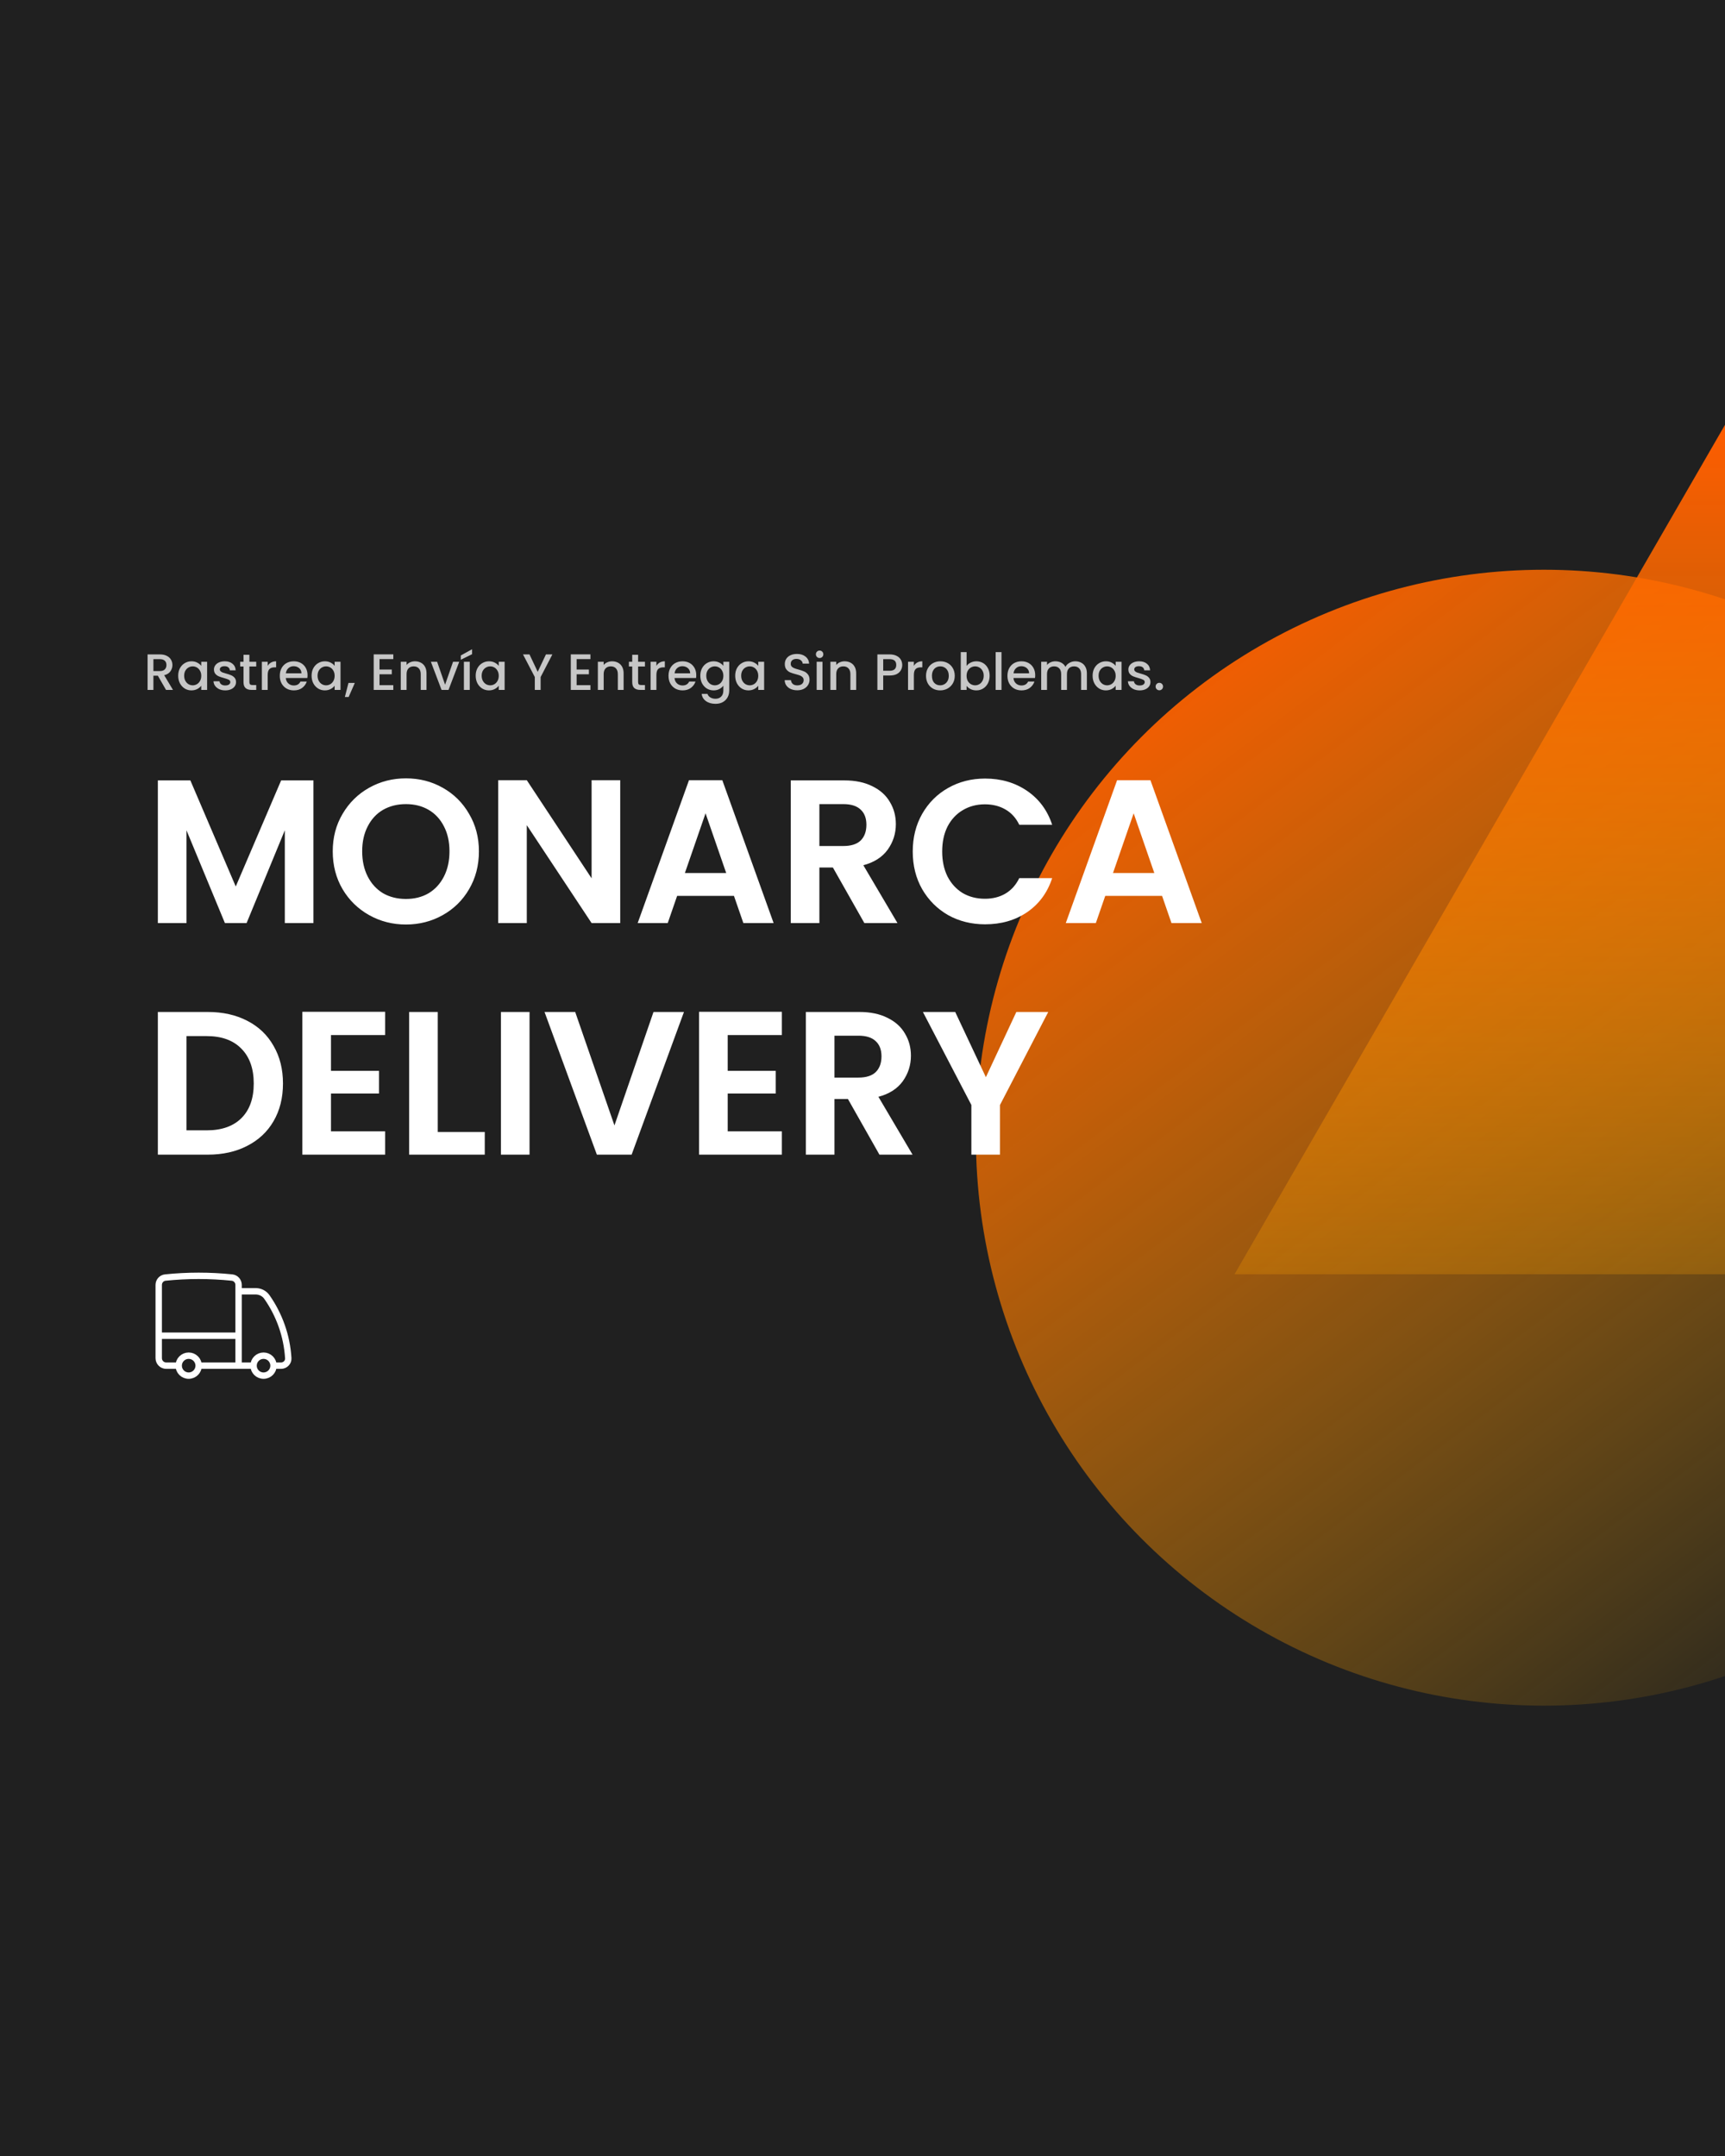 <svg width="1080" height="1350" viewBox="0 0 1080 1350" fill="none" xmlns="http://www.w3.org/2000/svg">
<g clip-path="url(#clip0_704_163)">
<rect width="1080" height="1350" fill="#202020"/>
<g filter="url(#filter0_f_704_163)">
<circle cx="966.634" cy="712.382" r="355.634" fill="url(#paint0_linear_704_163)"/>
</g>
<g filter="url(#filter1_f_704_163)">
<path d="M1082.9 261L1392.86 797.871H772.937L1082.9 261Z" fill="url(#paint1_linear_704_163)"/>
</g>
<path d="M103.952 432L98.832 423.104H96.048V432H92.4V409.76H100.08C101.787 409.76 103.227 410.059 104.4 410.656C105.595 411.253 106.48 412.053 107.056 413.056C107.653 414.059 107.952 415.179 107.952 416.416C107.952 417.867 107.525 419.189 106.672 420.384C105.84 421.557 104.549 422.357 102.8 422.784L108.304 432H103.952ZM96.048 420.192H100.08C101.445 420.192 102.469 419.851 103.152 419.168C103.856 418.485 104.208 417.568 104.208 416.416C104.208 415.264 103.867 414.368 103.184 413.728C102.501 413.067 101.467 412.736 100.08 412.736H96.048V420.192ZM111.563 423.104C111.563 421.333 111.925 419.765 112.651 418.4C113.397 417.035 114.4 415.979 115.659 415.232C116.939 414.464 118.347 414.08 119.883 414.08C121.269 414.08 122.475 414.357 123.499 414.912C124.544 415.445 125.376 416.117 125.995 416.928V414.368H129.675V432H125.995V429.376C125.376 430.208 124.533 430.901 123.467 431.456C122.4 432.011 121.184 432.288 119.819 432.288C118.304 432.288 116.917 431.904 115.659 431.136C114.4 430.347 113.397 429.259 112.651 427.872C111.925 426.464 111.563 424.875 111.563 423.104ZM125.995 423.168C125.995 421.952 125.739 420.896 125.227 420C124.736 419.104 124.085 418.421 123.275 417.952C122.464 417.483 121.589 417.248 120.651 417.248C119.712 417.248 118.837 417.483 118.027 417.952C117.216 418.4 116.555 419.072 116.043 419.968C115.552 420.843 115.307 421.888 115.307 423.104C115.307 424.32 115.552 425.387 116.043 426.304C116.555 427.221 117.216 427.925 118.027 428.416C118.859 428.885 119.733 429.12 120.651 429.12C121.589 429.12 122.464 428.885 123.275 428.416C124.085 427.947 124.736 427.264 125.227 426.368C125.739 425.451 125.995 424.384 125.995 423.168ZM141.026 432.288C139.64 432.288 138.392 432.043 137.282 431.552C136.194 431.04 135.33 430.357 134.69 429.504C134.05 428.629 133.709 427.659 133.666 426.592H137.442C137.506 427.339 137.858 427.968 138.498 428.48C139.16 428.971 139.981 429.216 140.962 429.216C141.986 429.216 142.776 429.024 143.33 428.64C143.906 428.235 144.194 427.723 144.194 427.104C144.194 426.443 143.874 425.952 143.234 425.632C142.616 425.312 141.624 424.96 140.258 424.576C138.936 424.213 137.858 423.861 137.026 423.52C136.194 423.179 135.469 422.656 134.85 421.952C134.253 421.248 133.954 420.32 133.954 419.168C133.954 418.229 134.232 417.376 134.786 416.608C135.341 415.819 136.13 415.2 137.154 414.752C138.2 414.304 139.394 414.08 140.738 414.08C142.744 414.08 144.354 414.592 145.57 415.616C146.808 416.619 147.469 417.995 147.554 419.744H143.906C143.842 418.955 143.522 418.325 142.946 417.856C142.37 417.387 141.592 417.152 140.61 417.152C139.65 417.152 138.914 417.333 138.402 417.696C137.89 418.059 137.634 418.539 137.634 419.136C137.634 419.605 137.805 420 138.146 420.32C138.488 420.64 138.904 420.896 139.394 421.088C139.885 421.259 140.61 421.483 141.57 421.76C142.85 422.101 143.896 422.453 144.706 422.816C145.538 423.157 146.253 423.669 146.85 424.352C147.448 425.035 147.757 425.941 147.778 427.072C147.778 428.075 147.501 428.971 146.946 429.76C146.392 430.549 145.602 431.168 144.578 431.616C143.576 432.064 142.392 432.288 141.026 432.288ZM156.136 417.344V427.104C156.136 427.765 156.285 428.245 156.584 428.544C156.904 428.821 157.437 428.96 158.184 428.96H160.424V432H157.544C155.901 432 154.643 431.616 153.768 430.848C152.893 430.08 152.456 428.832 152.456 427.104V417.344H150.376V414.368H152.456V409.984H156.136V414.368H160.424V417.344H156.136ZM167.594 416.928C168.128 416.032 168.832 415.339 169.706 414.848C170.602 414.336 171.658 414.08 172.874 414.08V417.856H171.946C170.517 417.856 169.429 418.219 168.682 418.944C167.957 419.669 167.594 420.928 167.594 422.72V432H163.946V414.368H167.594V416.928ZM192.548 422.752C192.548 423.413 192.505 424.011 192.42 424.544H178.948C179.054 425.952 179.577 427.083 180.516 427.936C181.454 428.789 182.606 429.216 183.972 429.216C185.934 429.216 187.321 428.395 188.132 426.752H192.068C191.534 428.373 190.564 429.707 189.156 430.752C187.769 431.776 186.041 432.288 183.972 432.288C182.286 432.288 180.772 431.915 179.428 431.168C178.105 430.4 177.06 429.333 176.292 427.968C175.545 426.581 175.172 424.981 175.172 423.168C175.172 421.355 175.534 419.765 176.26 418.4C177.006 417.013 178.041 415.947 179.364 415.2C180.708 414.453 182.244 414.08 183.972 414.08C185.636 414.08 187.118 414.443 188.42 415.168C189.721 415.893 190.734 416.917 191.46 418.24C192.185 419.541 192.548 421.045 192.548 422.752ZM188.74 421.6C188.718 420.256 188.238 419.179 187.3 418.368C186.361 417.557 185.198 417.152 183.812 417.152C182.553 417.152 181.476 417.557 180.58 418.368C179.684 419.157 179.15 420.235 178.98 421.6H188.74ZM195.081 423.104C195.081 421.333 195.444 419.765 196.169 418.4C196.916 417.035 197.919 415.979 199.177 415.232C200.457 414.464 201.865 414.08 203.401 414.08C204.788 414.08 205.993 414.357 207.017 414.912C208.063 415.445 208.895 416.117 209.514 416.928V414.368H213.194V432H209.514V429.376C208.895 430.208 208.052 430.901 206.985 431.456C205.919 432.011 204.703 432.288 203.337 432.288C201.823 432.288 200.436 431.904 199.177 431.136C197.919 430.347 196.916 429.259 196.169 427.872C195.444 426.464 195.081 424.875 195.081 423.104ZM209.514 423.168C209.514 421.952 209.258 420.896 208.745 420C208.255 419.104 207.604 418.421 206.793 417.952C205.983 417.483 205.108 417.248 204.169 417.248C203.231 417.248 202.356 417.483 201.545 417.952C200.735 418.4 200.073 419.072 199.561 419.968C199.071 420.843 198.825 421.888 198.825 423.104C198.825 424.32 199.071 425.387 199.561 426.304C200.073 427.221 200.735 427.925 201.545 428.416C202.377 428.885 203.252 429.12 204.169 429.12C205.108 429.12 205.983 428.885 206.793 428.416C207.604 427.947 208.255 427.264 208.745 426.368C209.258 425.451 209.514 424.384 209.514 423.168ZM222.145 427.616L218.273 436.448H215.905L218.177 427.616H222.145ZM237.613 412.704V419.232H245.293V422.208H237.613V429.024H246.253V432H233.965V409.728H246.253V412.704H237.613ZM259.802 414.08C261.189 414.08 262.426 414.368 263.514 414.944C264.624 415.52 265.488 416.373 266.106 417.504C266.725 418.635 267.034 420 267.034 421.6V432H263.418V422.144C263.418 420.565 263.024 419.36 262.234 418.528C261.445 417.675 260.368 417.248 259.002 417.248C257.637 417.248 256.549 417.675 255.738 418.528C254.949 419.36 254.554 420.565 254.554 422.144V432H250.906V414.368H254.554V416.384C255.152 415.659 255.909 415.093 256.826 414.688C257.765 414.283 258.757 414.08 259.802 414.08ZM278.663 428.736L283.655 414.368H287.527L280.807 432H276.455L269.767 414.368H273.671L278.663 428.736ZM294.093 414.368V432H290.445V414.368H294.093ZM295.565 409.632L288.493 413.12V410.432L295.565 406.528V409.632ZM297.827 423.104C297.827 421.333 298.189 419.765 298.915 418.4C299.661 417.035 300.664 415.979 301.923 415.232C303.203 414.464 304.611 414.08 306.147 414.08C307.533 414.08 308.739 414.357 309.763 414.912C310.808 415.445 311.64 416.117 312.259 416.928V414.368H315.939V432H312.259V429.376C311.64 430.208 310.797 430.901 309.731 431.456C308.664 432.011 307.448 432.288 306.083 432.288C304.568 432.288 303.181 431.904 301.923 431.136C300.664 430.347 299.661 429.259 298.915 427.872C298.189 426.464 297.827 424.875 297.827 423.104ZM312.259 423.168C312.259 421.952 312.003 420.896 311.491 420C311 419.104 310.349 418.421 309.539 417.952C308.728 417.483 307.853 417.248 306.915 417.248C305.976 417.248 305.101 417.483 304.291 417.952C303.48 418.4 302.819 419.072 302.307 419.968C301.816 420.843 301.571 421.888 301.571 423.104C301.571 424.32 301.816 425.387 302.307 426.304C302.819 427.221 303.48 427.925 304.291 428.416C305.123 428.885 305.997 429.12 306.915 429.12C307.853 429.12 308.728 428.885 309.539 428.416C310.349 427.947 311 427.264 311.491 426.368C312.003 425.451 312.259 424.384 312.259 423.168ZM345.842 409.76L338.482 423.936V432H334.834V423.936L327.442 409.76H331.506L336.658 420.672L341.81 409.76H345.842ZM361.018 412.704V419.232H368.698V422.208H361.018V429.024H369.658V432H357.37V409.728H369.658V412.704H361.018ZM383.207 414.08C384.594 414.08 385.831 414.368 386.919 414.944C388.029 415.52 388.893 416.373 389.511 417.504C390.13 418.635 390.439 420 390.439 421.6V432H386.823V422.144C386.823 420.565 386.429 419.36 385.639 418.528C384.85 417.675 383.773 417.248 382.407 417.248C381.042 417.248 379.954 417.675 379.143 418.528C378.354 419.36 377.959 420.565 377.959 422.144V432H374.311V414.368H377.959V416.384C378.557 415.659 379.314 415.093 380.231 414.688C381.17 414.283 382.162 414.08 383.207 414.08ZM399.509 417.344V427.104C399.509 427.765 399.658 428.245 399.957 428.544C400.277 428.821 400.81 428.96 401.557 428.96H403.797V432H400.917C399.274 432 398.015 431.616 397.141 430.848C396.266 430.08 395.829 428.832 395.829 427.104V417.344H393.749V414.368H395.829V409.984H399.509V414.368H403.797V417.344H399.509ZM410.967 416.928C411.5 416.032 412.204 415.339 413.079 414.848C413.975 414.336 415.031 414.08 416.247 414.08V417.856H415.319C413.889 417.856 412.801 418.219 412.055 418.944C411.329 419.669 410.967 420.928 410.967 422.72V432H407.319V414.368H410.967V416.928ZM435.92 422.752C435.92 423.413 435.877 424.011 435.792 424.544H422.32C422.427 425.952 422.949 427.083 423.888 427.936C424.827 428.789 425.979 429.216 427.344 429.216C429.307 429.216 430.693 428.395 431.504 426.752H435.44C434.907 428.373 433.936 429.707 432.528 430.752C431.141 431.776 429.413 432.288 427.344 432.288C425.659 432.288 424.144 431.915 422.8 431.168C421.477 430.4 420.432 429.333 419.664 427.968C418.917 426.581 418.544 424.981 418.544 423.168C418.544 421.355 418.907 419.765 419.632 418.4C420.379 417.013 421.413 415.947 422.736 415.2C424.08 414.453 425.616 414.08 427.344 414.08C429.008 414.08 430.491 414.443 431.792 415.168C433.093 415.893 434.107 416.917 434.832 418.24C435.557 419.541 435.92 421.045 435.92 422.752ZM432.112 421.6C432.091 420.256 431.611 419.179 430.672 418.368C429.733 417.557 428.571 417.152 427.184 417.152C425.925 417.152 424.848 417.557 423.952 418.368C423.056 419.157 422.523 420.235 422.352 421.6H432.112ZM446.774 414.08C448.139 414.08 449.345 414.357 450.39 414.912C451.457 415.445 452.289 416.117 452.886 416.928V414.368H456.566V432.288C456.566 433.909 456.225 435.349 455.542 436.608C454.859 437.888 453.867 438.891 452.566 439.616C451.286 440.341 449.75 440.704 447.958 440.704C445.569 440.704 443.585 440.139 442.006 439.008C440.427 437.899 439.531 436.384 439.318 434.464H442.934C443.211 435.381 443.798 436.117 444.694 436.672C445.611 437.248 446.699 437.536 447.958 437.536C449.43 437.536 450.614 437.088 451.51 436.192C452.427 435.296 452.886 433.995 452.886 432.288V429.344C452.267 430.176 451.425 430.88 450.358 431.456C449.313 432.011 448.118 432.288 446.774 432.288C445.238 432.288 443.83 431.904 442.55 431.136C441.291 430.347 440.289 429.259 439.542 427.872C438.817 426.464 438.454 424.875 438.454 423.104C438.454 421.333 438.817 419.765 439.542 418.4C440.289 417.035 441.291 415.979 442.55 415.232C443.83 414.464 445.238 414.08 446.774 414.08ZM452.886 423.168C452.886 421.952 452.63 420.896 452.118 420C451.627 419.104 450.977 418.421 450.166 417.952C449.355 417.483 448.481 417.248 447.542 417.248C446.603 417.248 445.729 417.483 444.918 417.952C444.107 418.4 443.446 419.072 442.934 419.968C442.443 420.843 442.198 421.888 442.198 423.104C442.198 424.32 442.443 425.387 442.934 426.304C443.446 427.221 444.107 427.925 444.918 428.416C445.75 428.885 446.625 429.12 447.542 429.12C448.481 429.12 449.355 428.885 450.166 428.416C450.977 427.947 451.627 427.264 452.118 426.368C452.63 425.451 452.886 424.384 452.886 423.168ZM460.301 423.104C460.301 421.333 460.664 419.765 461.389 418.4C462.136 417.035 463.139 415.979 464.397 415.232C465.677 414.464 467.085 414.08 468.621 414.08C470.008 414.08 471.213 414.357 472.237 414.912C473.283 415.445 474.115 416.117 474.733 416.928V414.368H478.413V432H474.733V429.376C474.115 430.208 473.272 430.901 472.205 431.456C471.139 432.011 469.923 432.288 468.557 432.288C467.043 432.288 465.656 431.904 464.397 431.136C463.139 430.347 462.136 429.259 461.389 427.872C460.664 426.464 460.301 424.875 460.301 423.104ZM474.733 423.168C474.733 421.952 474.477 420.896 473.965 420C473.475 419.104 472.824 418.421 472.013 417.952C471.203 417.483 470.328 417.248 469.389 417.248C468.451 417.248 467.576 417.483 466.765 417.952C465.955 418.4 465.293 419.072 464.781 419.968C464.291 420.843 464.045 421.888 464.045 423.104C464.045 424.32 464.291 425.387 464.781 426.304C465.293 427.221 465.955 427.925 466.765 428.416C467.597 428.885 468.472 429.12 469.389 429.12C470.328 429.12 471.203 428.885 472.013 428.416C472.824 427.947 473.475 427.264 473.965 426.368C474.477 425.451 474.733 424.384 474.733 423.168ZM499.166 432.224C497.672 432.224 496.328 431.968 495.134 431.456C493.939 430.923 493 430.176 492.318 429.216C491.635 428.256 491.294 427.136 491.294 425.856H495.198C495.283 426.816 495.656 427.605 496.318 428.224C497 428.843 497.95 429.152 499.166 429.152C500.424 429.152 501.406 428.853 502.11 428.256C502.814 427.637 503.166 426.848 503.166 425.888C503.166 425.141 502.942 424.533 502.494 424.064C502.067 423.595 501.523 423.232 500.862 422.976C500.222 422.72 499.326 422.443 498.174 422.144C496.723 421.76 495.539 421.376 494.622 420.992C493.726 420.587 492.958 419.968 492.318 419.136C491.678 418.304 491.358 417.195 491.358 415.808C491.358 414.528 491.678 413.408 492.318 412.448C492.958 411.488 493.854 410.752 495.006 410.24C496.158 409.728 497.491 409.472 499.006 409.472C501.16 409.472 502.92 410.016 504.286 411.104C505.672 412.171 506.44 413.643 506.59 415.52H502.558C502.494 414.709 502.11 414.016 501.406 413.44C500.702 412.864 499.774 412.576 498.622 412.576C497.576 412.576 496.723 412.843 496.062 413.376C495.4 413.909 495.07 414.677 495.07 415.68C495.07 416.363 495.272 416.928 495.678 417.376C496.104 417.803 496.638 418.144 497.278 418.4C497.918 418.656 498.792 418.933 499.902 419.232C501.374 419.637 502.568 420.043 503.486 420.448C504.424 420.853 505.214 421.483 505.854 422.336C506.515 423.168 506.846 424.288 506.846 425.696C506.846 426.827 506.536 427.893 505.918 428.896C505.32 429.899 504.435 430.709 503.262 431.328C502.11 431.925 500.744 432.224 499.166 432.224ZM513.166 412.032C512.505 412.032 511.95 411.808 511.502 411.36C511.054 410.912 510.83 410.357 510.83 409.696C510.83 409.035 511.054 408.48 511.502 408.032C511.95 407.584 512.505 407.36 513.166 407.36C513.806 407.36 514.35 407.584 514.798 408.032C515.246 408.48 515.47 409.035 515.47 409.696C515.47 410.357 515.246 410.912 514.798 411.36C514.35 411.808 513.806 412.032 513.166 412.032ZM514.958 414.368V432H511.31V414.368H514.958ZM528.804 414.08C530.19 414.08 531.428 414.368 532.516 414.944C533.625 415.52 534.489 416.373 535.108 417.504C535.726 418.635 536.036 420 536.036 421.6V432H532.42V422.144C532.42 420.565 532.025 419.36 531.236 418.528C530.446 417.675 529.369 417.248 528.004 417.248C526.638 417.248 525.55 417.675 524.74 418.528C523.95 419.36 523.556 420.565 523.556 422.144V432H519.908V414.368H523.556V416.384C524.153 415.659 524.91 415.093 525.828 414.688C526.766 414.283 527.758 414.08 528.804 414.08ZM564.873 416.384C564.873 417.515 564.607 418.581 564.073 419.584C563.54 420.587 562.687 421.408 561.513 422.048C560.34 422.667 558.836 422.976 557.001 422.976H552.969V432H549.321V409.76H557.001C558.708 409.76 560.148 410.059 561.321 410.656C562.516 411.232 563.401 412.021 563.977 413.024C564.575 414.027 564.873 415.147 564.873 416.384ZM557.001 420C558.388 420 559.423 419.691 560.105 419.072C560.788 418.432 561.129 417.536 561.129 416.384C561.129 413.952 559.753 412.736 557.001 412.736H552.969V420H557.001ZM572.16 416.928C572.694 416.032 573.398 415.339 574.272 414.848C575.168 414.336 576.224 414.08 577.44 414.08V417.856H576.512C575.083 417.856 573.995 418.219 573.248 418.944C572.523 419.669 572.16 420.928 572.16 422.72V432H568.512V414.368H572.16V416.928ZM588.602 432.288C586.938 432.288 585.434 431.915 584.09 431.168C582.746 430.4 581.69 429.333 580.922 427.968C580.154 426.581 579.77 424.981 579.77 423.168C579.77 421.376 580.164 419.787 580.954 418.4C581.743 417.013 582.82 415.947 584.186 415.2C585.551 414.453 587.076 414.08 588.762 414.08C590.447 414.08 591.972 414.453 593.338 415.2C594.703 415.947 595.78 417.013 596.57 418.4C597.359 419.787 597.754 421.376 597.754 423.168C597.754 424.96 597.348 426.549 596.538 427.936C595.727 429.323 594.618 430.4 593.21 431.168C591.823 431.915 590.287 432.288 588.602 432.288ZM588.602 429.12C589.54 429.12 590.415 428.896 591.226 428.448C592.058 428 592.73 427.328 593.242 426.432C593.754 425.536 594.01 424.448 594.01 423.168C594.01 421.888 593.764 420.811 593.274 419.936C592.783 419.04 592.132 418.368 591.322 417.92C590.511 417.472 589.636 417.248 588.698 417.248C587.759 417.248 586.884 417.472 586.074 417.92C585.284 418.368 584.655 419.04 584.186 419.936C583.716 420.811 583.482 421.888 583.482 423.168C583.482 425.067 583.962 426.539 584.922 427.584C585.903 428.608 587.13 429.12 588.602 429.12ZM605.168 416.992C605.787 416.139 606.629 415.445 607.696 414.912C608.784 414.357 609.989 414.08 611.312 414.08C612.869 414.08 614.277 414.453 615.536 415.2C616.795 415.947 617.787 417.013 618.512 418.4C619.237 419.765 619.6 421.333 619.6 423.104C619.6 424.875 619.237 426.464 618.512 427.872C617.787 429.259 616.784 430.347 615.504 431.136C614.245 431.904 612.848 432.288 611.312 432.288C609.947 432.288 608.731 432.021 607.664 431.488C606.619 430.955 605.787 430.272 605.168 429.44V432H601.52V408.32H605.168V416.992ZM615.888 423.104C615.888 421.888 615.632 420.843 615.12 419.968C614.629 419.072 613.968 418.4 613.136 417.952C612.325 417.483 611.451 417.248 610.512 417.248C609.595 417.248 608.72 417.483 607.888 417.952C607.077 418.421 606.416 419.104 605.904 420C605.413 420.896 605.168 421.952 605.168 423.168C605.168 424.384 605.413 425.451 605.904 426.368C606.416 427.264 607.077 427.947 607.888 428.416C608.72 428.885 609.595 429.12 610.512 429.12C611.451 429.12 612.325 428.885 613.136 428.416C613.968 427.925 614.629 427.221 615.12 426.304C615.632 425.387 615.888 424.32 615.888 423.104ZM627.016 408.32V432H623.368V408.32H627.016ZM648.125 422.752C648.125 423.413 648.082 424.011 647.997 424.544H634.525C634.632 425.952 635.154 427.083 636.093 427.936C637.032 428.789 638.184 429.216 639.549 429.216C641.512 429.216 642.898 428.395 643.709 426.752H647.645C647.112 428.373 646.141 429.707 644.733 430.752C643.346 431.776 641.618 432.288 639.549 432.288C637.864 432.288 636.349 431.915 635.005 431.168C633.682 430.4 632.637 429.333 631.869 427.968C631.122 426.581 630.749 424.981 630.749 423.168C630.749 421.355 631.112 419.765 631.837 418.4C632.584 417.013 633.618 415.947 634.941 415.2C636.285 414.453 637.821 414.08 639.549 414.08C641.213 414.08 642.696 414.443 643.997 415.168C645.298 415.893 646.312 416.917 647.037 418.24C647.762 419.541 648.125 421.045 648.125 422.752ZM644.317 421.6C644.296 420.256 643.816 419.179 642.877 418.368C641.938 417.557 640.776 417.152 639.389 417.152C638.13 417.152 637.053 417.557 636.157 418.368C635.261 419.157 634.728 420.235 634.557 421.6H644.317ZM673.219 414.08C674.606 414.08 675.843 414.368 676.931 414.944C678.04 415.52 678.904 416.373 679.523 417.504C680.163 418.635 680.483 420 680.483 421.6V432H676.867V422.144C676.867 420.565 676.472 419.36 675.683 418.528C674.894 417.675 673.816 417.248 672.451 417.248C671.086 417.248 669.998 417.675 669.187 418.528C668.398 419.36 668.003 420.565 668.003 422.144V432H664.387V422.144C664.387 420.565 663.992 419.36 663.203 418.528C662.414 417.675 661.336 417.248 659.971 417.248C658.606 417.248 657.518 417.675 656.707 418.528C655.918 419.36 655.523 420.565 655.523 422.144V432H651.875V414.368H655.523V416.384C656.12 415.659 656.878 415.093 657.795 414.688C658.712 414.283 659.694 414.08 660.739 414.08C662.147 414.08 663.406 414.379 664.515 414.976C665.624 415.573 666.478 416.437 667.075 417.568C667.608 416.501 668.44 415.659 669.571 415.04C670.702 414.4 671.918 414.08 673.219 414.08ZM684.069 423.104C684.069 421.333 684.432 419.765 685.157 418.4C685.904 417.035 686.906 415.979 688.165 415.232C689.445 414.464 690.853 414.08 692.389 414.08C693.776 414.08 694.981 414.357 696.005 414.912C697.05 415.445 697.882 416.117 698.501 416.928V414.368H702.181V432H698.501V429.376C697.882 430.208 697.04 430.901 695.973 431.456C694.906 432.011 693.69 432.288 692.325 432.288C690.81 432.288 689.424 431.904 688.165 431.136C686.906 430.347 685.904 429.259 685.157 427.872C684.432 426.464 684.069 424.875 684.069 423.104ZM698.501 423.168C698.501 421.952 698.245 420.896 697.733 420C697.242 419.104 696.592 418.421 695.781 417.952C694.97 417.483 694.096 417.248 693.157 417.248C692.218 417.248 691.344 417.483 690.533 417.952C689.722 418.4 689.061 419.072 688.549 419.968C688.058 420.843 687.813 421.888 687.813 423.104C687.813 424.32 688.058 425.387 688.549 426.304C689.061 427.221 689.722 427.925 690.533 428.416C691.365 428.885 692.24 429.12 693.157 429.12C694.096 429.12 694.97 428.885 695.781 428.416C696.592 427.947 697.242 427.264 697.733 426.368C698.245 425.451 698.501 424.384 698.501 423.168ZM713.532 432.288C712.146 432.288 710.898 432.043 709.788 431.552C708.7 431.04 707.836 430.357 707.196 429.504C706.556 428.629 706.215 427.659 706.172 426.592H709.948C710.012 427.339 710.364 427.968 711.004 428.48C711.666 428.971 712.487 429.216 713.468 429.216C714.492 429.216 715.282 429.024 715.836 428.64C716.412 428.235 716.7 427.723 716.7 427.104C716.7 426.443 716.38 425.952 715.74 425.632C715.122 425.312 714.13 424.96 712.764 424.576C711.442 424.213 710.364 423.861 709.532 423.52C708.7 423.179 707.975 422.656 707.356 421.952C706.759 421.248 706.46 420.32 706.46 419.168C706.46 418.229 706.738 417.376 707.292 416.608C707.847 415.819 708.636 415.2 709.66 414.752C710.706 414.304 711.9 414.08 713.244 414.08C715.25 414.08 716.86 414.592 718.076 415.616C719.314 416.619 719.975 417.995 720.06 419.744H716.412C716.348 418.955 716.028 418.325 715.452 417.856C714.876 417.387 714.098 417.152 713.116 417.152C712.156 417.152 711.42 417.333 710.908 417.696C710.396 418.059 710.14 418.539 710.14 419.136C710.14 419.605 710.311 420 710.652 420.32C710.994 420.64 711.41 420.896 711.9 421.088C712.391 421.259 713.116 421.483 714.076 421.76C715.356 422.101 716.402 422.453 717.212 422.816C718.044 423.157 718.759 423.669 719.356 424.352C719.954 425.035 720.263 425.941 720.284 427.072C720.284 428.075 720.007 428.971 719.452 429.76C718.898 430.549 718.108 431.168 717.084 431.616C716.082 432.064 714.898 432.288 713.532 432.288ZM725.858 432.224C725.197 432.224 724.642 432 724.194 431.552C723.746 431.104 723.522 430.549 723.522 429.888C723.522 429.227 723.746 428.672 724.194 428.224C724.642 427.776 725.197 427.552 725.858 427.552C726.498 427.552 727.042 427.776 727.49 428.224C727.938 428.672 728.162 429.227 728.162 429.888C728.162 430.549 727.938 431.104 727.49 431.552C727.042 432 726.498 432.224 725.858 432.224Z" fill="white" fill-opacity="0.75"/>
<path d="M196.24 488.656V578H178.32V519.888L154.384 578H140.816L116.752 519.888V578H98.832V488.656H119.184L147.6 555.088L176.016 488.656H196.24ZM254.149 578.896C245.786 578.896 238.106 576.933 231.109 573.008C224.112 569.083 218.565 563.664 214.469 556.752C210.373 549.755 208.325 541.861 208.325 533.072C208.325 524.368 210.373 516.56 214.469 509.648C218.565 502.651 224.112 497.189 231.109 493.264C238.106 489.339 245.786 487.376 254.149 487.376C262.597 487.376 270.277 489.339 277.189 493.264C284.186 497.189 289.69 502.651 293.701 509.648C297.797 516.56 299.845 524.368 299.845 533.072C299.845 541.861 297.797 549.755 293.701 556.752C289.69 563.664 284.186 569.083 277.189 573.008C270.192 576.933 262.512 578.896 254.149 578.896ZM254.149 562.896C259.525 562.896 264.261 561.701 268.357 559.312C272.453 556.837 275.653 553.339 277.957 548.816C280.261 544.293 281.413 539.045 281.413 533.072C281.413 527.099 280.261 521.893 277.957 517.456C275.653 512.933 272.453 509.477 268.357 507.088C264.261 504.699 259.525 503.504 254.149 503.504C248.773 503.504 243.994 504.699 239.813 507.088C235.717 509.477 232.517 512.933 230.213 517.456C227.909 521.893 226.757 527.099 226.757 533.072C226.757 539.045 227.909 544.293 230.213 548.816C232.517 553.339 235.717 556.837 239.813 559.312C243.994 561.701 248.773 562.896 254.149 562.896ZM388.313 578H370.393L329.817 516.688V578H311.897V488.528H329.817L370.393 549.968V488.528H388.313V578ZM459.526 560.976H423.942L418.054 578H399.238L431.366 488.528H452.23L484.358 578H465.414L459.526 560.976ZM454.662 546.64L441.734 509.264L428.806 546.64H454.662ZM541.167 578L521.455 543.184H513.007V578H495.087V488.656H528.623C535.535 488.656 541.423 489.893 546.287 492.368C551.151 494.757 554.778 498.043 557.167 502.224C559.642 506.32 560.879 510.928 560.879 516.048C560.879 521.936 559.172 527.269 555.759 532.048C552.346 536.741 547.268 539.984 540.527 541.776L561.903 578H541.167ZM513.007 529.744H527.983C532.847 529.744 536.474 528.592 538.863 526.288C541.252 523.899 542.447 520.613 542.447 516.432C542.447 512.336 541.252 509.179 538.863 506.96C536.474 504.656 532.847 503.504 527.983 503.504H513.007V529.744ZM571.455 533.2C571.455 524.411 573.418 516.56 577.343 509.648C581.354 502.651 586.772 497.232 593.599 493.392C600.511 489.467 608.234 487.504 616.767 487.504C626.751 487.504 635.498 490.064 643.007 495.184C650.516 500.304 655.764 507.387 658.751 516.432H638.143C636.095 512.165 633.194 508.965 629.439 506.832C625.77 504.699 621.503 503.632 616.639 503.632C611.434 503.632 606.783 504.869 602.687 507.344C598.676 509.733 595.519 513.147 593.215 517.584C590.996 522.021 589.887 527.227 589.887 533.2C589.887 539.088 590.996 544.293 593.215 548.816C595.519 553.253 598.676 556.709 602.687 559.184C606.783 561.573 611.434 562.768 616.639 562.768C621.503 562.768 625.77 561.701 629.439 559.568C633.194 557.349 636.095 554.107 638.143 549.84H658.751C655.764 558.971 650.516 566.096 643.007 571.216C635.583 576.251 626.836 578.768 616.767 578.768C608.234 578.768 600.511 576.848 593.599 573.008C586.772 569.083 581.354 563.664 577.343 556.752C573.418 549.84 571.455 541.989 571.455 533.2ZM727.561 560.976H691.977L686.089 578H667.273L699.401 488.528H720.265L752.393 578H733.449L727.561 560.976ZM722.697 546.64L709.769 509.264L696.841 546.64H722.697ZM130.064 633.656C139.451 633.656 147.685 635.491 154.768 639.16C161.936 642.829 167.44 648.077 171.28 654.904C175.205 661.645 177.168 669.496 177.168 678.456C177.168 687.416 175.205 695.267 171.28 702.008C167.44 708.664 161.936 713.827 154.768 717.496C147.685 721.165 139.451 723 130.064 723H98.832V633.656H130.064ZM129.424 707.768C138.811 707.768 146.064 705.208 151.184 700.088C156.304 694.968 158.864 687.757 158.864 678.456C158.864 669.155 156.304 661.901 151.184 656.696C146.064 651.405 138.811 648.76 129.424 648.76H116.752V707.768H129.424ZM207.222 648.12V670.52H237.302V684.728H207.222V708.408H241.142V723H189.302V633.528H241.142V648.12H207.222ZM274.067 708.792H303.507V723H256.147V633.656H274.067V708.792ZM331.537 633.656V723H313.617V633.656H331.537ZM428.218 633.656L395.45 723H373.69L340.922 633.656H360.122L384.698 704.696L409.146 633.656H428.218ZM455.602 648.12V670.52H485.682V684.728H455.602V708.408H489.522V723H437.682V633.528H489.522V648.12H455.602ZM550.607 723L530.895 688.184H522.447V723H504.527V633.656H538.063C544.975 633.656 550.863 634.893 555.727 637.368C560.591 639.757 564.218 643.043 566.607 647.224C569.082 651.32 570.319 655.928 570.319 661.048C570.319 666.936 568.612 672.269 565.199 677.048C561.786 681.741 556.708 684.984 549.967 686.776L571.343 723H550.607ZM522.447 674.744H537.423C542.287 674.744 545.914 673.592 548.303 671.288C550.692 668.899 551.887 665.613 551.887 661.432C551.887 657.336 550.692 654.179 548.303 651.96C545.914 649.656 542.287 648.504 537.423 648.504H522.447V674.744ZM656.287 633.656L626.079 691.896V723H608.159V691.896L577.823 633.656H598.047L617.247 674.488L636.319 633.656H656.287Z" fill="white"/>
<path d="M124.375 855.125C124.375 858.577 121.577 861.375 118.125 861.375C114.673 861.375 111.875 858.577 111.875 855.125M124.375 855.125C124.375 851.673 121.577 848.875 118.125 848.875C114.673 848.875 111.875 851.673 111.875 855.125M124.375 855.125H149.375M111.875 855.125H104.062C101.474 855.125 99.375 853.026 99.375 850.437V836.377M171.25 855.125C171.25 858.577 168.452 861.375 165 861.375C161.548 861.375 158.75 858.577 158.75 855.125M171.25 855.125C171.25 851.673 168.452 848.875 165 848.875C161.548 848.875 158.75 851.673 158.75 855.125M171.25 855.125L175.937 855.125C178.526 855.125 180.64 853.024 180.481 850.44C179.606 836.242 174.78 823.112 167.09 812.137C165.581 809.983 163.137 808.699 160.511 808.555H149.375M158.75 855.125H149.375M149.375 808.555V804.562C149.375 802.197 147.615 800.197 145.263 799.953C138.397 799.24 131.429 798.875 124.375 798.875C117.321 798.875 110.353 799.24 103.487 799.953C101.135 800.197 99.375 802.197 99.375 804.562V836.377M149.375 808.555V836.377M149.375 855.125V836.377M149.375 836.377H99.375" stroke="white" stroke-width="4" stroke-linecap="round" stroke-linejoin="round"/>
</g>
<defs>
<filter id="filter0_f_704_163" x="411" y="156.748" width="1111.27" height="1111.27" filterUnits="userSpaceOnUse" color-interpolation-filters="sRGB">
<feFlood flood-opacity="0" result="BackgroundImageFix"/>
<feBlend mode="normal" in="SourceGraphic" in2="BackgroundImageFix" result="shape"/>
<feGaussianBlur stdDeviation="100" result="effect1_foregroundBlur_704_163"/>
</filter>
<filter id="filter1_f_704_163" x="622.937" y="111" width="919.926" height="836.871" filterUnits="userSpaceOnUse" color-interpolation-filters="sRGB">
<feFlood flood-opacity="0" result="BackgroundImageFix"/>
<feBlend mode="normal" in="SourceGraphic" in2="BackgroundImageFix" result="shape"/>
<feGaussianBlur stdDeviation="75" result="effect1_foregroundBlur_704_163"/>
</filter>
<linearGradient id="paint0_linear_704_163" x1="684.521" y1="405.762" x2="1180.93" y2="1068.02" gradientUnits="userSpaceOnUse">
<stop stop-color="#FF5C00"/>
<stop offset="1" stop-color="#FFB800" stop-opacity="0"/>
</linearGradient>
<linearGradient id="paint1_linear_704_163" x1="1082.9" y1="261" x2="1082.9" y2="976.828" gradientUnits="userSpaceOnUse">
<stop stop-color="#FF5C00"/>
<stop offset="1" stop-color="#FFB800" stop-opacity="0"/>
</linearGradient>
<clipPath id="clip0_704_163">
<rect width="1080" height="1350" fill="white"/>
</clipPath>
</defs>
</svg>
